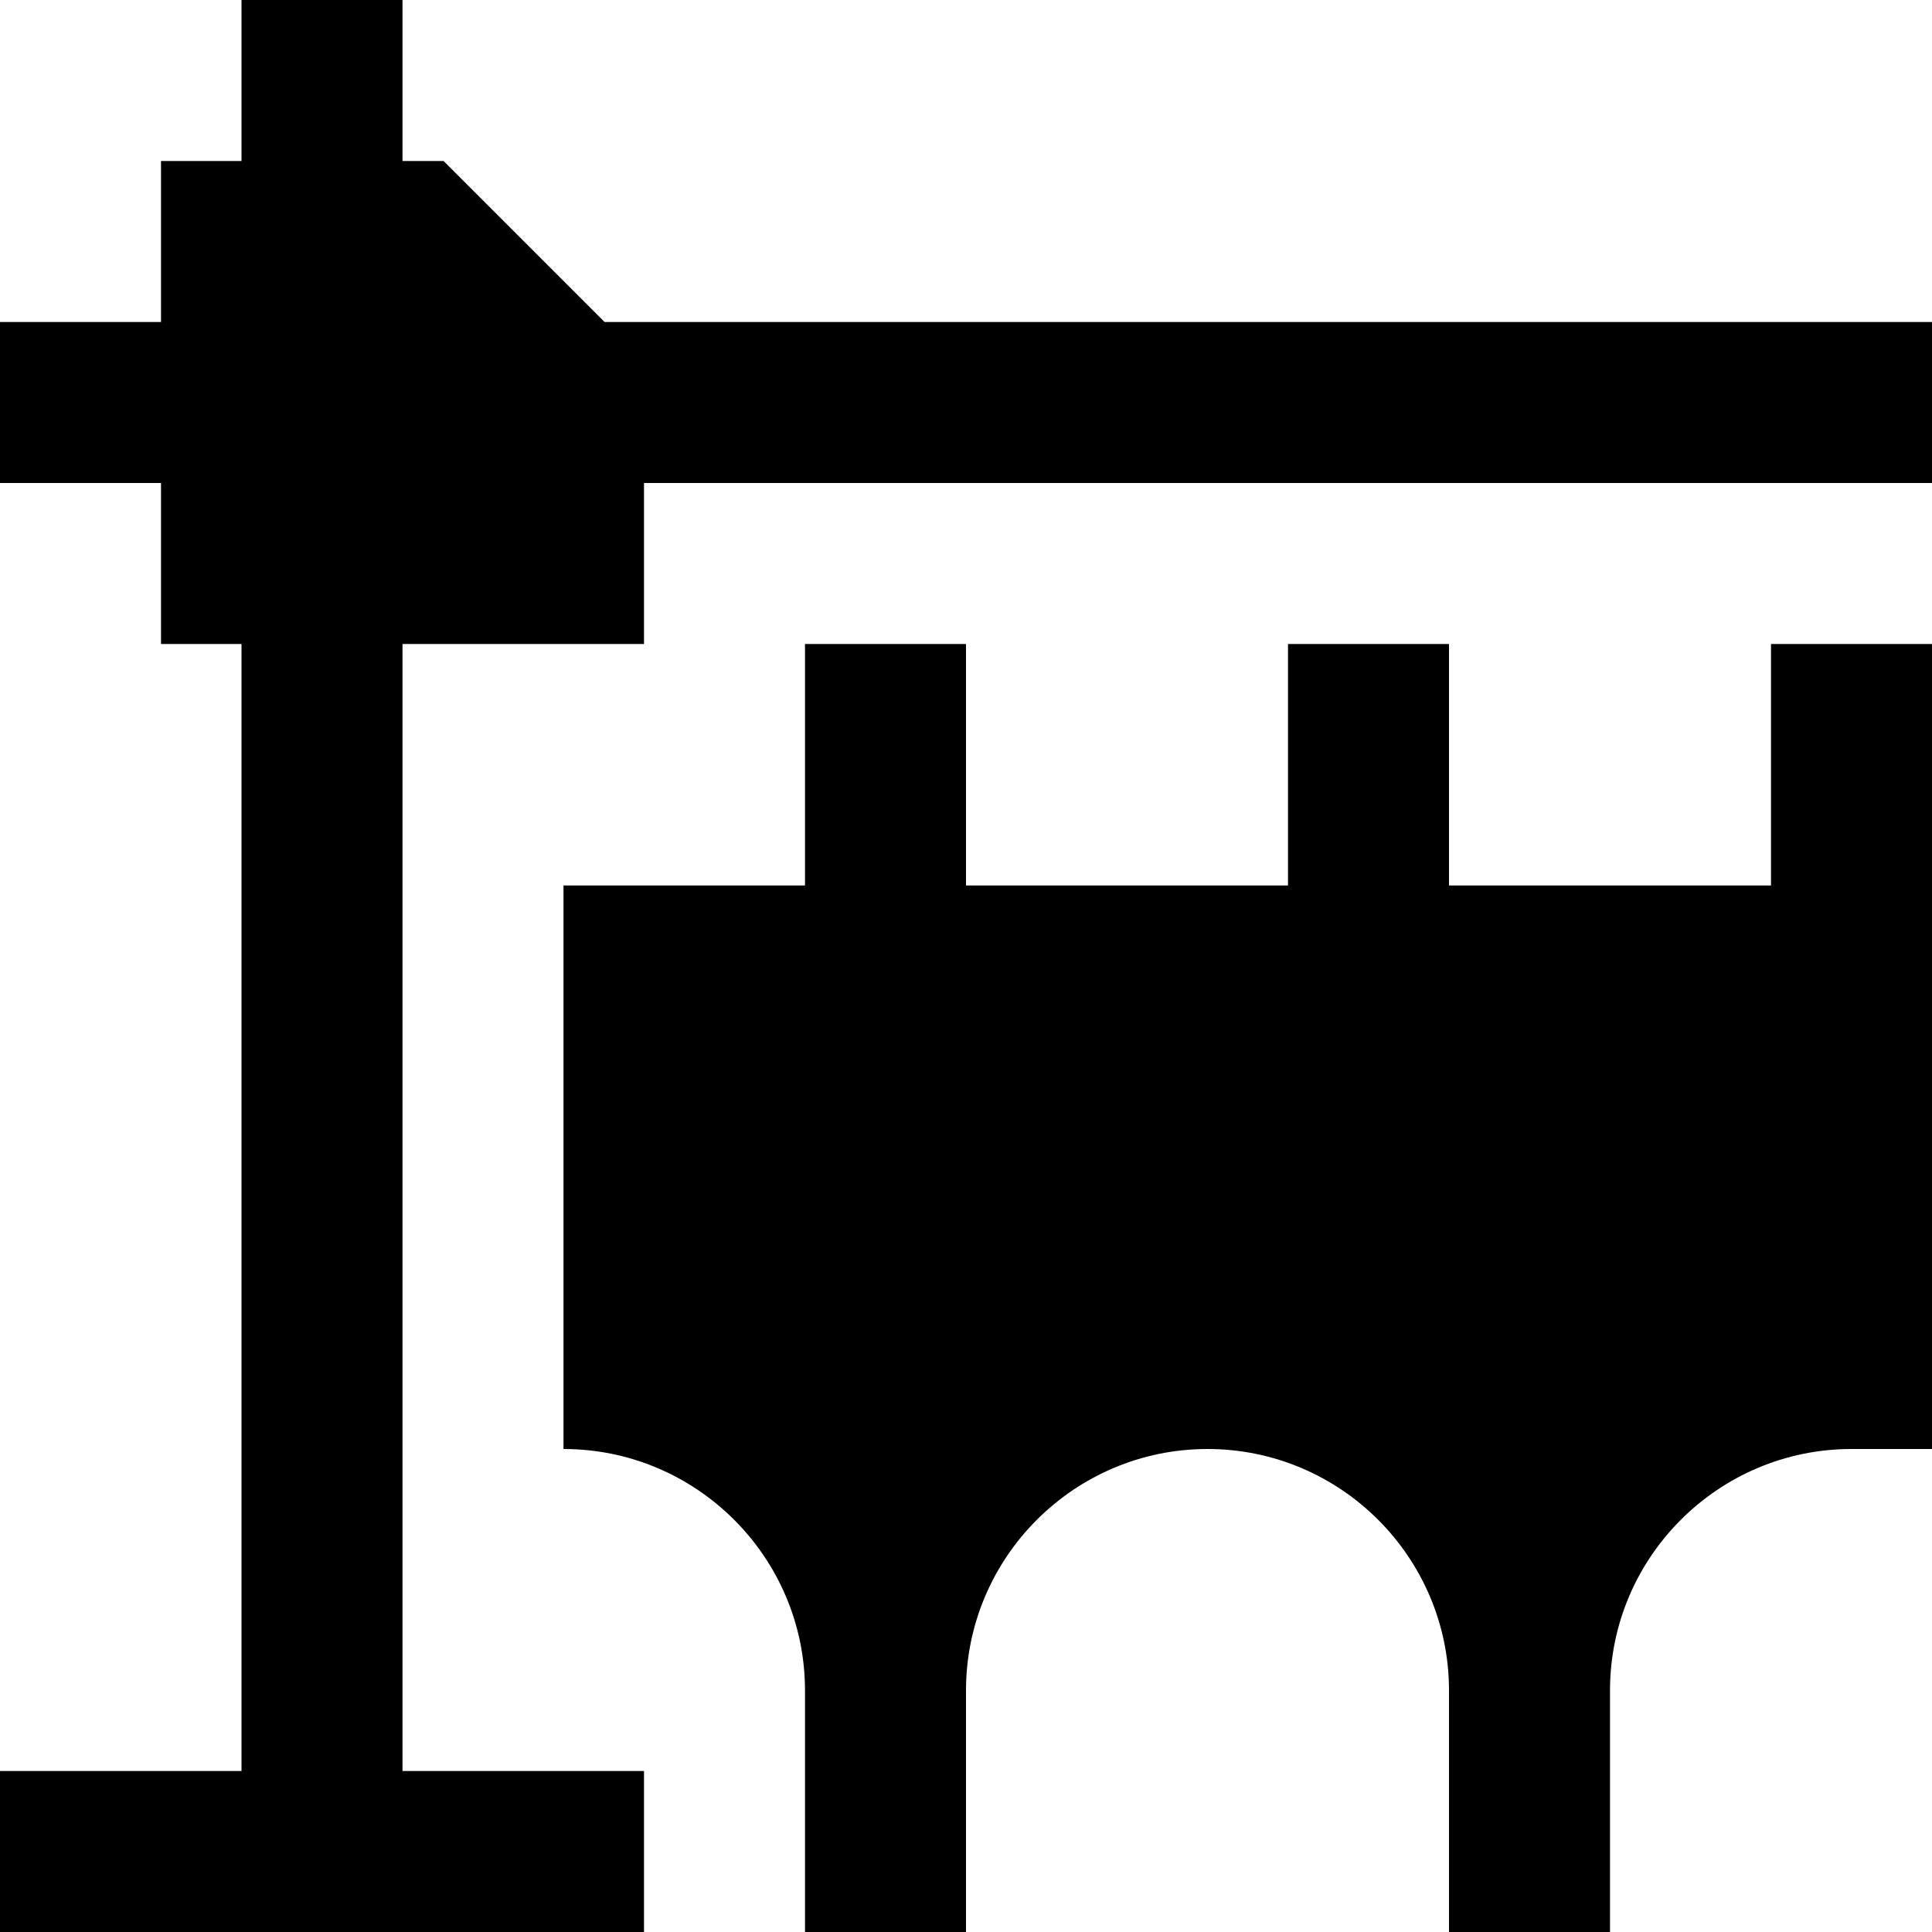 <svg id="Layer_1" viewBox="0 0 24 24" xmlns="http://www.w3.org/2000/svg" data-name="Layer 1"><path d="m22 8v3h-4v-3h-2v3h-4v-3h-2v3h-3v7c1.654 0 3 1.346 3 3v3h2v-3c0-1.654 1.346-3 3-3s3 1.346 3 3v3h2v-3c0-1.654 1.346-3 3-3h1v-10zm-14.49-4-2-2h-.51v-2h-2v2h-1v2h-2v2h2v2h1v14h-3v2h8v-2h-3v-14h3v-2h16v-2z"/></svg>